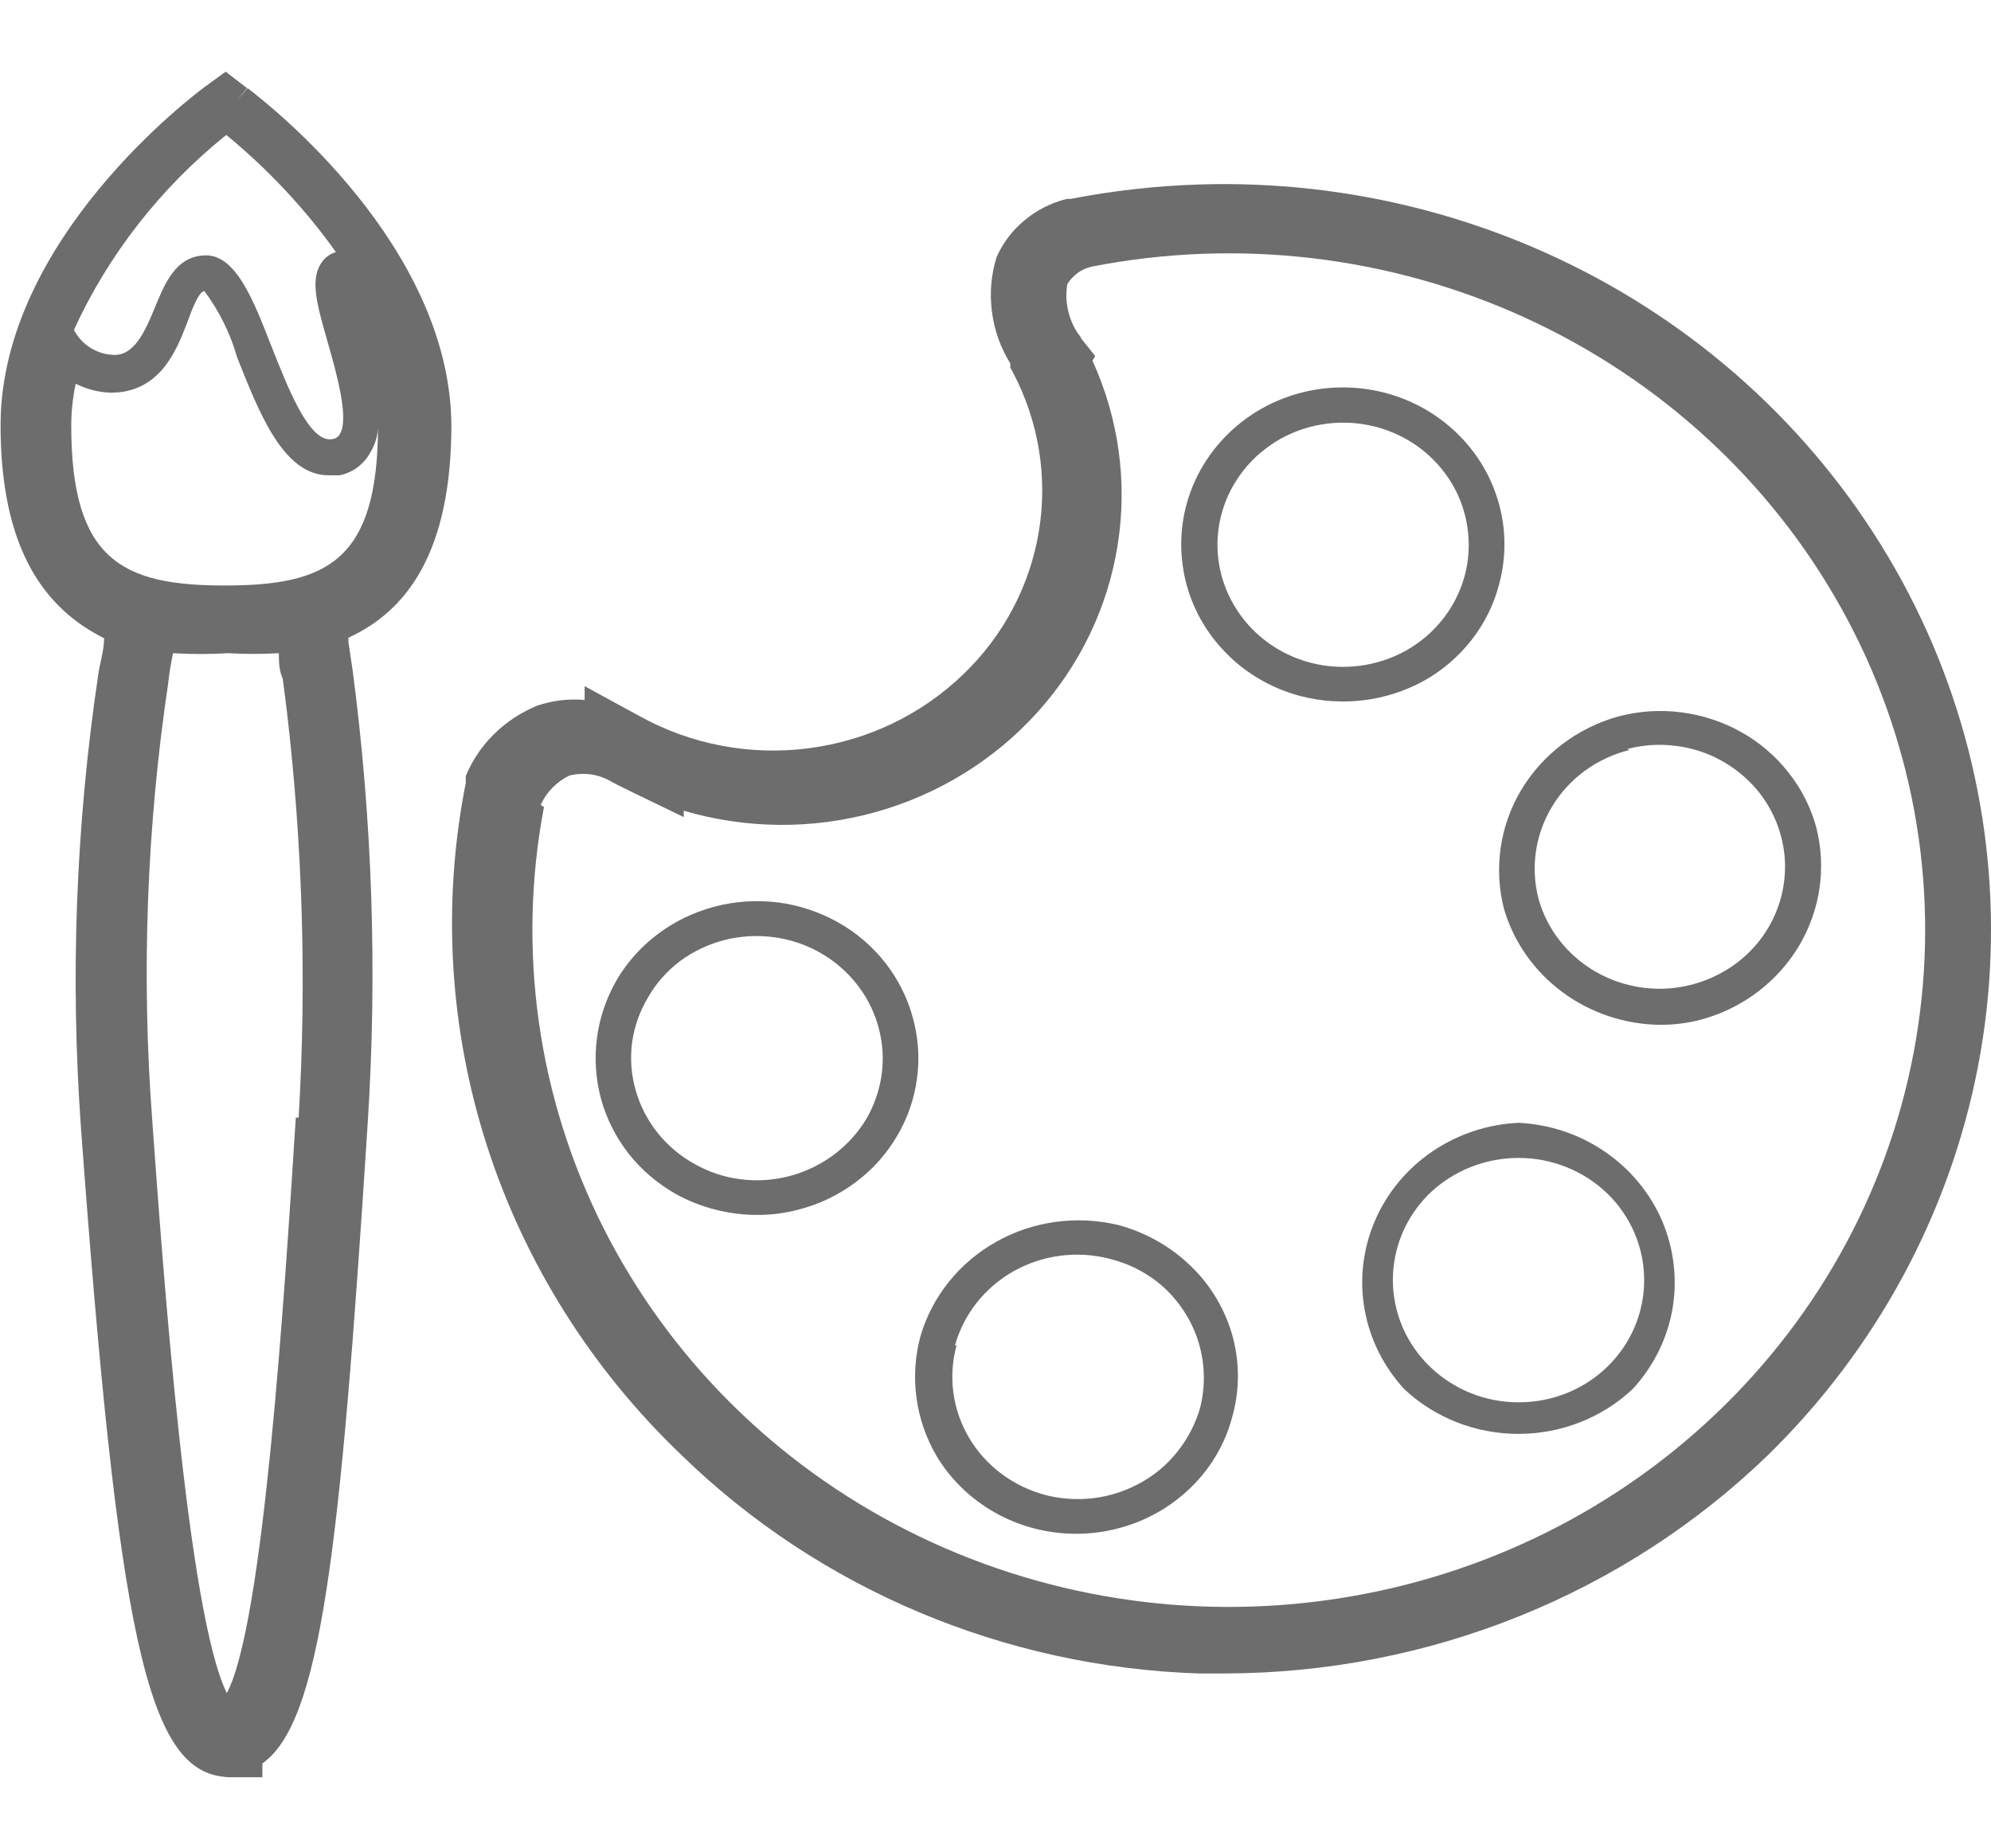 <svg width="14" height="13" viewBox="0 0 14 13" fill="none" xmlns="http://www.w3.org/2000/svg">
<g clip-path="url(#clip0_58_762)">
<path d="M4.796 10.238C5.764 11.178 7.062 11.725 8.429 11.77H8.61C10.043 11.768 11.417 11.216 12.432 10.234C13.194 9.488 13.708 8.537 13.908 7.504C14.107 6.471 13.982 5.403 13.549 4.439C13.116 3.476 12.396 2.661 11.481 2.101C10.566 1.541 9.498 1.261 8.418 1.298C8.119 1.308 7.821 1.342 7.528 1.399H7.501C7.392 1.426 7.291 1.477 7.206 1.548C7.12 1.618 7.053 1.707 7.008 1.807C6.969 1.932 6.958 2.063 6.975 2.192C6.991 2.32 7.035 2.445 7.104 2.556V2.586L7.123 2.62C7.304 2.964 7.368 3.356 7.305 3.737C7.242 4.119 7.056 4.472 6.773 4.743C6.478 5.028 6.096 5.21 5.685 5.263C5.274 5.316 4.856 5.236 4.496 5.036L4.111 4.826V4.923C3.997 4.913 3.883 4.927 3.775 4.964C3.663 5.011 3.56 5.078 3.474 5.163C3.388 5.248 3.32 5.348 3.275 5.459V5.507C3.107 6.357 3.159 7.233 3.424 8.058C3.69 8.884 4.161 9.632 4.796 10.238ZM3.802 5.661C3.842 5.572 3.913 5.499 4.003 5.455C4.053 5.442 4.106 5.44 4.158 5.447C4.209 5.455 4.259 5.473 4.303 5.5L4.353 5.526L4.461 5.579L4.808 5.747V5.702C5.246 5.831 5.712 5.835 6.152 5.713C6.592 5.591 6.987 5.349 7.289 5.016C7.592 4.683 7.79 4.272 7.859 3.833C7.929 3.393 7.867 2.944 7.682 2.537L7.701 2.504L7.605 2.384C7.598 2.369 7.589 2.355 7.578 2.343C7.511 2.24 7.485 2.118 7.505 1.998C7.524 1.967 7.549 1.941 7.579 1.919C7.608 1.898 7.642 1.883 7.678 1.875C8.706 1.674 9.772 1.8 10.721 2.233C11.669 2.666 12.45 3.383 12.948 4.279C13.447 5.176 13.636 6.204 13.488 7.212C13.341 8.221 12.864 9.157 12.128 9.883C11.393 10.609 10.437 11.086 9.402 11.244C8.367 11.403 7.307 11.234 6.377 10.763C5.448 10.293 4.699 9.544 4.239 8.628C3.78 7.713 3.635 6.678 3.825 5.676L3.802 5.661Z" fill="#6D6D6D"/>
<path d="M5.617 8.507C5.761 8.47 5.896 8.405 6.014 8.317C6.133 8.229 6.232 8.119 6.306 7.993C6.381 7.868 6.429 7.729 6.448 7.585C6.468 7.441 6.457 7.295 6.418 7.155C6.38 7.015 6.313 6.884 6.223 6.769C6.132 6.654 6.019 6.557 5.889 6.485C5.76 6.413 5.617 6.366 5.47 6.347C5.322 6.329 5.171 6.338 5.027 6.376C4.883 6.414 4.748 6.478 4.63 6.566C4.512 6.654 4.412 6.764 4.338 6.89C4.19 7.144 4.15 7.445 4.226 7.728C4.264 7.868 4.331 8 4.421 8.115C4.512 8.23 4.625 8.326 4.754 8.399C4.927 8.494 5.122 8.544 5.32 8.545C5.42 8.546 5.52 8.533 5.617 8.507ZM4.881 8.185C4.678 8.072 4.53 7.884 4.469 7.665C4.438 7.556 4.43 7.442 4.445 7.33C4.461 7.218 4.499 7.111 4.558 7.013C4.614 6.915 4.691 6.828 4.783 6.759C4.875 6.691 4.981 6.641 5.093 6.612C5.262 6.569 5.44 6.575 5.605 6.629C5.771 6.684 5.916 6.785 6.022 6.919C6.129 7.053 6.192 7.215 6.205 7.385C6.217 7.554 6.177 7.723 6.091 7.871C5.972 8.068 5.778 8.212 5.551 8.272C5.439 8.301 5.322 8.309 5.207 8.294C5.092 8.28 4.981 8.242 4.881 8.185Z" fill="#6D6D6D"/>
<path d="M6.584 10.238C6.67 10.382 6.788 10.505 6.93 10.598C7.071 10.691 7.233 10.752 7.402 10.776C7.571 10.8 7.744 10.787 7.907 10.737C8.07 10.688 8.22 10.603 8.345 10.489C8.5 10.349 8.611 10.168 8.664 9.968C8.719 9.775 8.718 9.572 8.662 9.38C8.605 9.187 8.496 9.014 8.345 8.878C8.208 8.754 8.043 8.664 7.863 8.616C7.572 8.546 7.264 8.588 7.005 8.734C6.745 8.88 6.554 9.118 6.472 9.399C6.396 9.682 6.436 9.983 6.584 10.238ZM6.715 9.463C6.776 9.243 6.925 9.055 7.127 8.941C7.33 8.827 7.571 8.795 7.797 8.852C7.941 8.887 8.074 8.956 8.183 9.054C8.3 9.162 8.385 9.297 8.43 9.448C8.474 9.598 8.477 9.757 8.437 9.908C8.391 10.063 8.303 10.203 8.183 10.313C8.073 10.412 7.939 10.482 7.793 10.518C7.648 10.553 7.496 10.552 7.351 10.515C7.125 10.455 6.932 10.311 6.815 10.114C6.698 9.917 6.666 9.683 6.726 9.463H6.715Z" fill="#6D6D6D"/>
<path d="M10.679 7.897C10.461 7.907 10.25 7.977 10.071 8.099C9.892 8.221 9.752 8.39 9.668 8.586C9.584 8.782 9.558 8.997 9.595 9.207C9.631 9.416 9.728 9.611 9.874 9.77C10.089 9.972 10.377 10.085 10.677 10.085C10.977 10.085 11.265 9.972 11.48 9.77C11.626 9.612 11.723 9.417 11.76 9.208C11.796 8.999 11.771 8.784 11.688 8.588C11.604 8.392 11.464 8.223 11.286 8.101C11.107 7.978 10.897 7.908 10.679 7.897ZM11.303 9.612C11.221 9.692 11.124 9.755 11.017 9.798C10.91 9.841 10.795 9.863 10.679 9.863C10.504 9.863 10.333 9.813 10.188 9.718C10.043 9.624 9.929 9.49 9.862 9.333C9.795 9.176 9.777 9.003 9.811 8.836C9.844 8.669 9.928 8.516 10.051 8.395C10.218 8.234 10.444 8.144 10.679 8.144C10.913 8.144 11.137 8.235 11.303 8.395C11.468 8.556 11.561 8.774 11.561 9.002C11.562 9.231 11.469 9.45 11.303 9.612Z" fill="#6D6D6D"/>
<path d="M10.575 6.391C10.643 6.624 10.787 6.83 10.985 6.977C11.183 7.124 11.424 7.205 11.673 7.208C11.772 7.208 11.87 7.196 11.966 7.17C12.254 7.091 12.499 6.905 12.65 6.653C12.8 6.4 12.844 6.101 12.771 5.818C12.733 5.678 12.666 5.547 12.575 5.432C12.485 5.317 12.371 5.22 12.242 5.148C12.113 5.076 11.97 5.029 11.822 5.01C11.674 4.991 11.524 5.001 11.38 5.039C11.092 5.119 10.847 5.305 10.696 5.557C10.546 5.809 10.503 6.109 10.575 6.391ZM11.442 5.268C11.61 5.224 11.788 5.23 11.954 5.284C12.119 5.339 12.263 5.44 12.37 5.574C12.476 5.709 12.538 5.871 12.55 6.04C12.561 6.209 12.521 6.378 12.434 6.525C12.347 6.672 12.217 6.79 12.06 6.865C11.904 6.94 11.729 6.969 11.556 6.947C11.383 6.925 11.22 6.854 11.089 6.742C10.958 6.631 10.863 6.484 10.818 6.32C10.761 6.099 10.796 5.865 10.916 5.669C11.035 5.473 11.23 5.332 11.457 5.275L11.442 5.268Z" fill="#6D6D6D"/>
<path d="M9.15 4.897C9.441 4.971 9.75 4.933 10.013 4.788C10.142 4.716 10.255 4.619 10.346 4.503C10.437 4.387 10.503 4.255 10.54 4.114C10.598 3.903 10.591 3.68 10.518 3.473C10.446 3.266 10.312 3.085 10.133 2.952C9.955 2.819 9.74 2.741 9.515 2.727C9.291 2.713 9.067 2.764 8.873 2.873C8.678 2.983 8.522 3.146 8.422 3.342C8.323 3.538 8.286 3.758 8.316 3.975C8.345 4.192 8.44 4.395 8.589 4.559C8.737 4.723 8.932 4.841 9.15 4.897ZM8.591 3.609C8.621 3.5 8.673 3.398 8.744 3.308C8.814 3.219 8.903 3.144 9.003 3.087C9.104 3.031 9.215 2.994 9.33 2.98C9.445 2.965 9.562 2.973 9.674 3.002C9.786 3.031 9.891 3.082 9.983 3.15C10.075 3.219 10.152 3.305 10.21 3.402C10.268 3.5 10.305 3.608 10.32 3.72C10.335 3.832 10.328 3.945 10.298 4.054C10.237 4.274 10.089 4.462 9.886 4.576C9.683 4.689 9.441 4.72 9.215 4.661C8.989 4.602 8.796 4.458 8.679 4.26C8.562 4.063 8.53 3.829 8.591 3.609Z" fill="#6D6D6D"/>
<path d="M1.741 0.62L1.66 0.713L1.737 0.62L1.587 0.504L1.433 0.616C1.375 0.661 0.004 1.68 0.004 2.991C0.004 3.871 0.32 4.283 0.732 4.489C0.732 4.579 0.701 4.665 0.69 4.751C0.533 5.807 0.493 6.877 0.57 7.942C0.832 11.504 1.036 12.436 1.568 12.496L1.845 12.526V12.403C2.254 12.114 2.392 10.927 2.585 7.908C2.654 6.846 2.619 5.78 2.481 4.725L2.45 4.515V4.485C2.859 4.298 3.174 3.886 3.174 2.987C3.163 1.725 1.888 0.732 1.741 0.62ZM2.08 7.86C1.999 9.129 1.853 11.425 1.595 11.908C1.321 11.358 1.148 8.957 1.071 7.886C0.993 6.857 1.031 5.824 1.183 4.803C1.19 4.733 1.202 4.663 1.217 4.594C1.346 4.602 1.474 4.602 1.603 4.594C1.722 4.601 1.842 4.601 1.961 4.594C1.961 4.654 1.961 4.713 1.988 4.773L2.015 4.983C2.128 5.938 2.157 6.9 2.1 7.86H2.08ZM2.604 3.182C2.639 3.125 2.658 3.06 2.658 2.994C2.658 3.949 2.296 4.118 1.58 4.118C0.863 4.118 0.501 3.942 0.501 2.994C0.501 2.895 0.512 2.796 0.532 2.699C0.608 2.737 0.692 2.759 0.778 2.762C1.121 2.762 1.237 2.474 1.314 2.275C1.352 2.17 1.398 2.051 1.437 2.047C1.542 2.188 1.62 2.347 1.668 2.515C1.818 2.89 1.988 3.343 2.311 3.343H2.389C2.435 3.333 2.478 3.314 2.515 3.286C2.552 3.258 2.583 3.222 2.604 3.182ZM2.304 2.406C2.365 2.62 2.458 2.946 2.389 3.054C2.384 3.063 2.377 3.071 2.368 3.077C2.359 3.083 2.349 3.087 2.338 3.088C2.173 3.122 2.019 2.713 1.903 2.421C1.788 2.129 1.664 1.796 1.449 1.796C1.229 1.796 1.152 2.013 1.086 2.17C1.021 2.328 0.944 2.504 0.797 2.496C0.739 2.494 0.683 2.476 0.634 2.445C0.585 2.414 0.546 2.371 0.52 2.32C0.763 1.789 1.13 1.32 1.591 0.949C1.884 1.19 2.144 1.467 2.362 1.773C2.332 1.782 2.306 1.797 2.285 1.818C2.169 1.938 2.223 2.122 2.304 2.406Z" fill="#6D6D6D"/>
</g>
<defs>
<clipPath id="clip0_58_762">
<rect width="14" height="12" fill="white" transform="translate(0 0.5)"/>
</clipPath>
</defs>
</svg>
